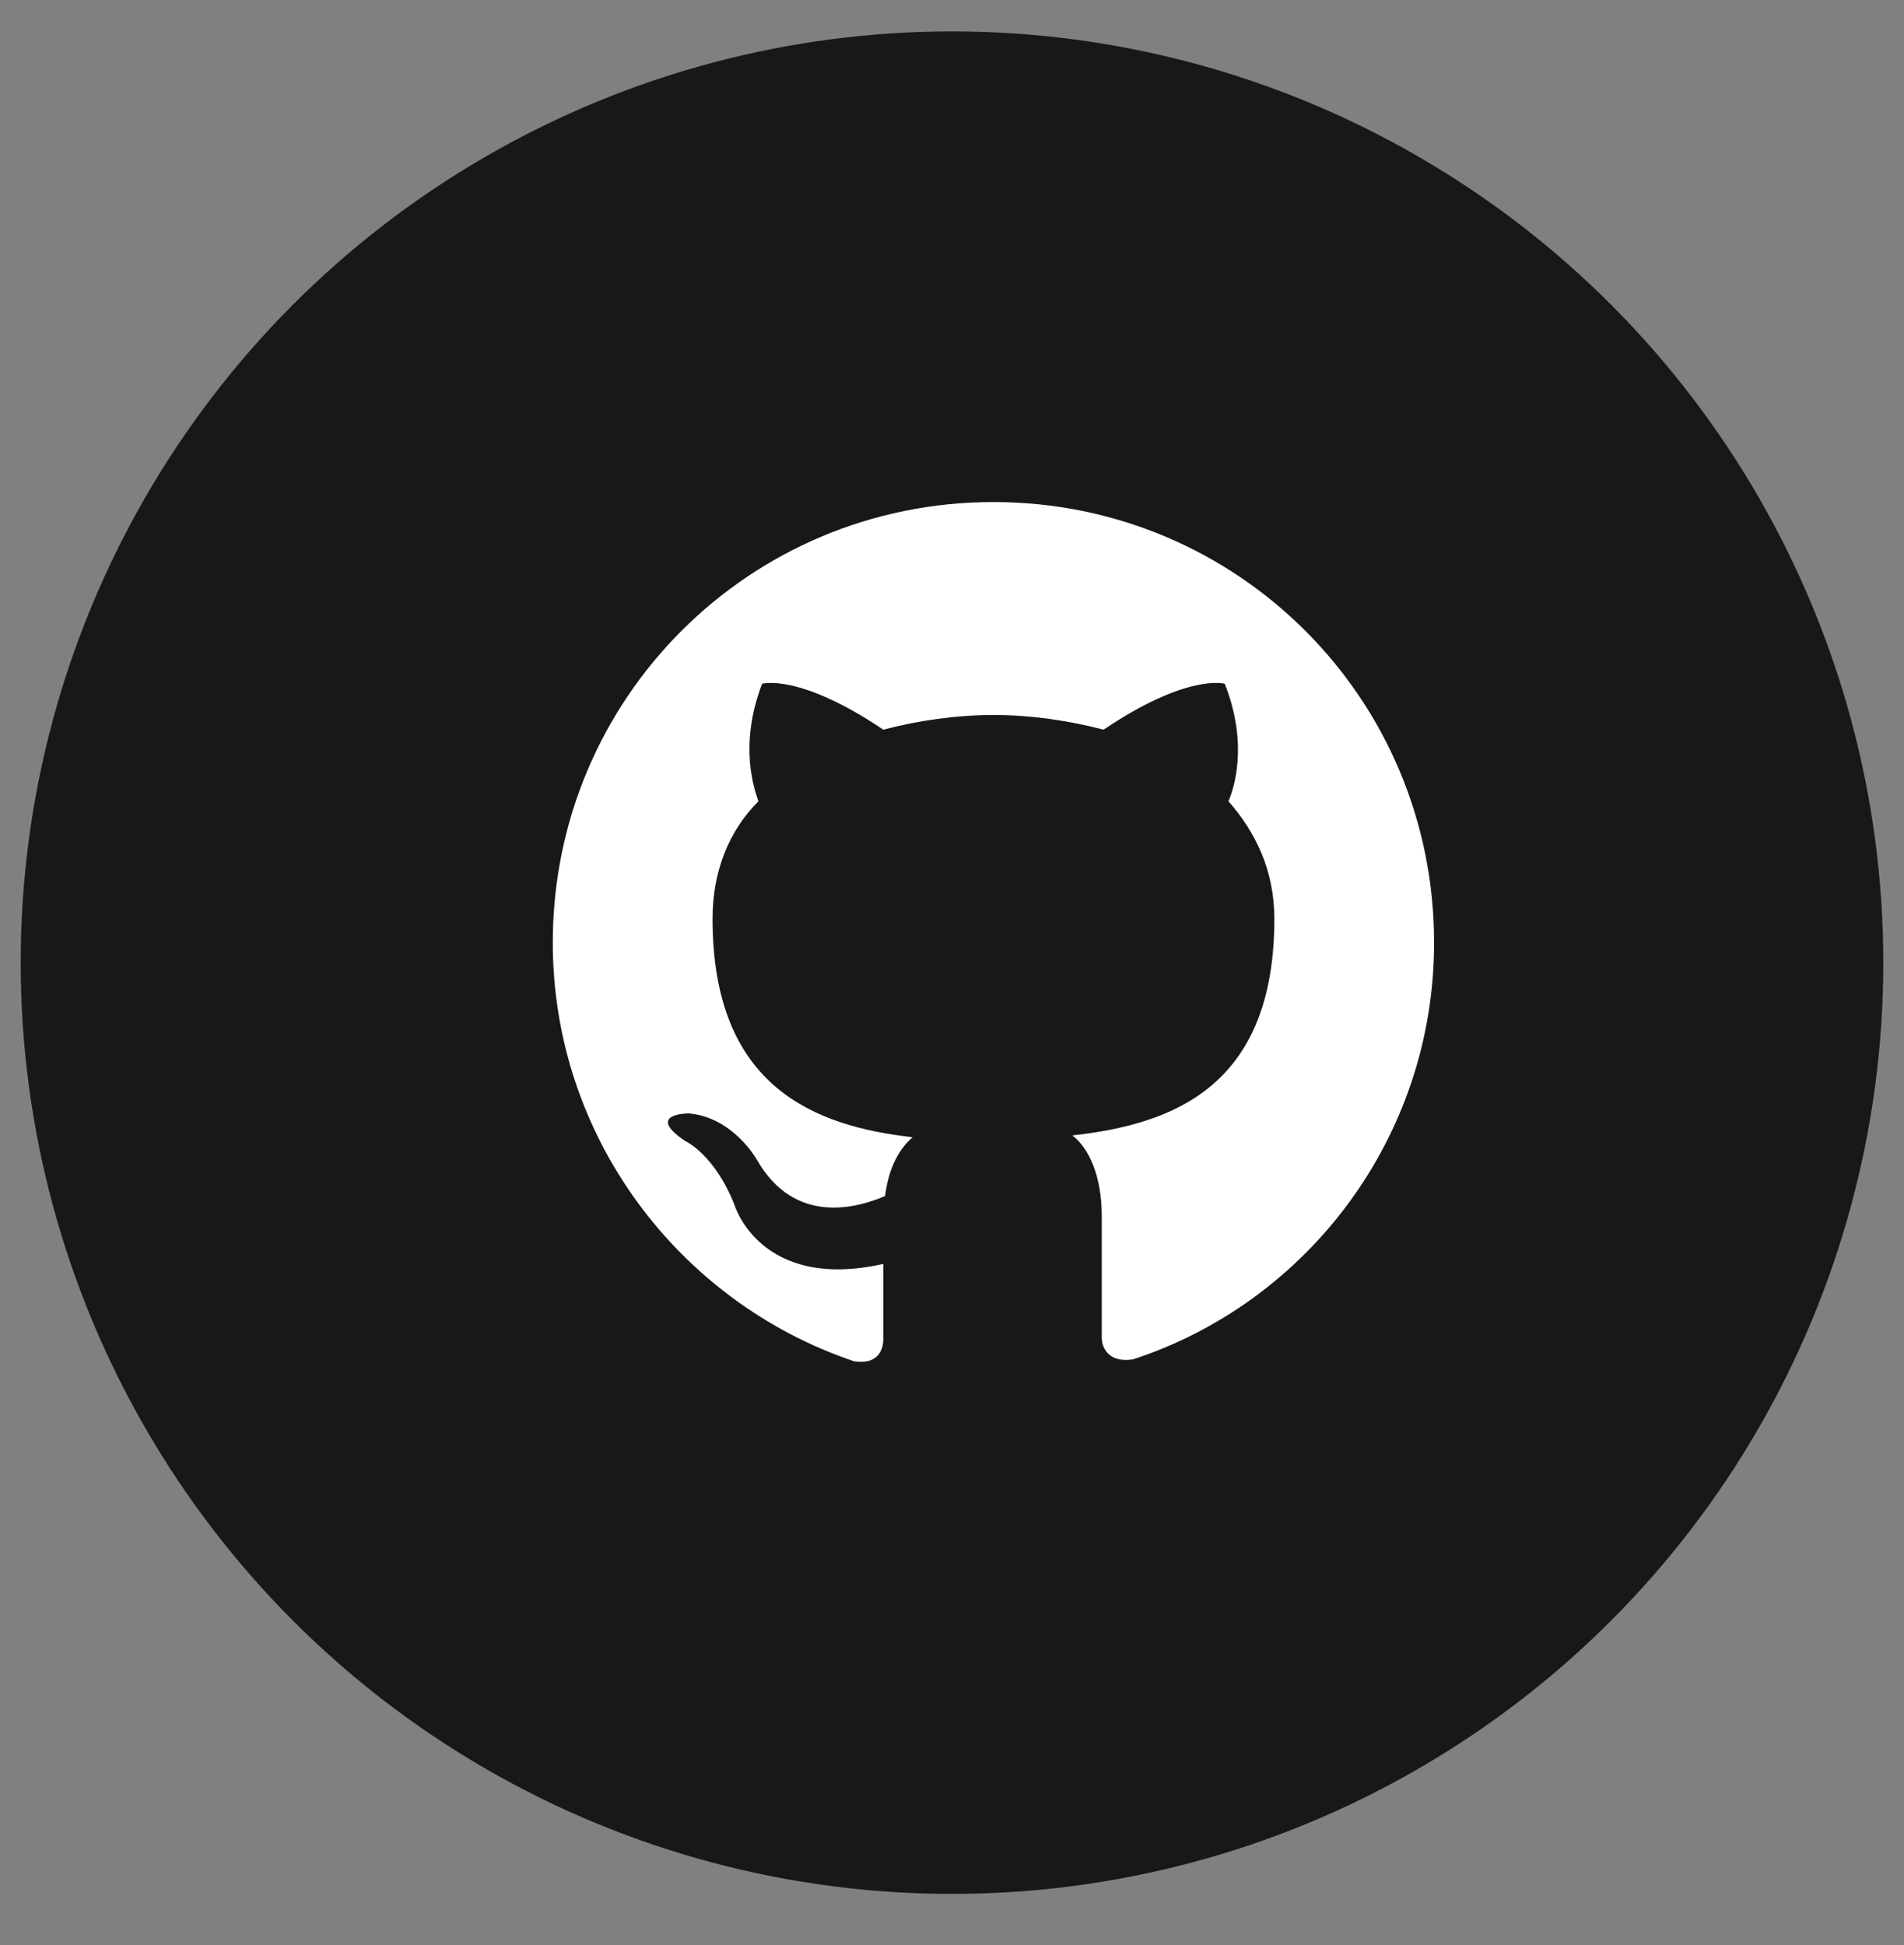 <svg xmlns="http://www.w3.org/2000/svg" width="46" height="47" viewBox="0 0 46 47" fill="none">
  <rect x="0" y="0" width="46" height="47" fill="#808080" stroke="none"/>
  <circle cx="23" cy="23.259" r="22.5" fill="#18181B"/>
  <path fill-rule="evenodd" clip-rule="evenodd" d="M24.001 12.13C18.102 12.13 13.355 16.876 13.355 22.775C13.355 27.477 16.416 31.469 20.63 32.889C21.162 32.977 21.34 32.667 21.34 32.356C21.34 32.09 21.34 31.425 21.34 30.538C18.368 31.203 17.747 29.118 17.747 29.118C17.259 27.876 16.549 27.566 16.549 27.566C15.573 26.901 16.638 26.901 16.638 26.901C17.702 26.989 18.279 28.009 18.279 28.009C19.21 29.651 20.763 29.163 21.384 28.897C21.473 28.187 21.739 27.743 22.049 27.477C19.698 27.211 17.215 26.28 17.215 22.199C17.215 21.046 17.614 20.07 18.323 19.36C18.235 19.094 17.835 18.029 18.412 16.521C18.412 16.521 19.299 16.255 21.34 17.63C22.182 17.408 23.114 17.275 24.001 17.275C24.888 17.275 25.82 17.408 26.662 17.63C28.703 16.255 29.59 16.521 29.59 16.521C30.166 17.985 29.812 19.049 29.679 19.36C30.344 20.114 30.788 21.046 30.788 22.199C30.788 26.28 28.304 27.167 25.908 27.433C26.308 27.743 26.618 28.409 26.618 29.384C26.618 30.804 26.618 31.957 26.618 32.312C26.618 32.578 26.796 32.933 27.372 32.844C31.586 31.469 34.647 27.477 34.647 22.775C34.647 16.876 29.9 12.13 24.001 12.13Z" fill="white"/>
</svg>
